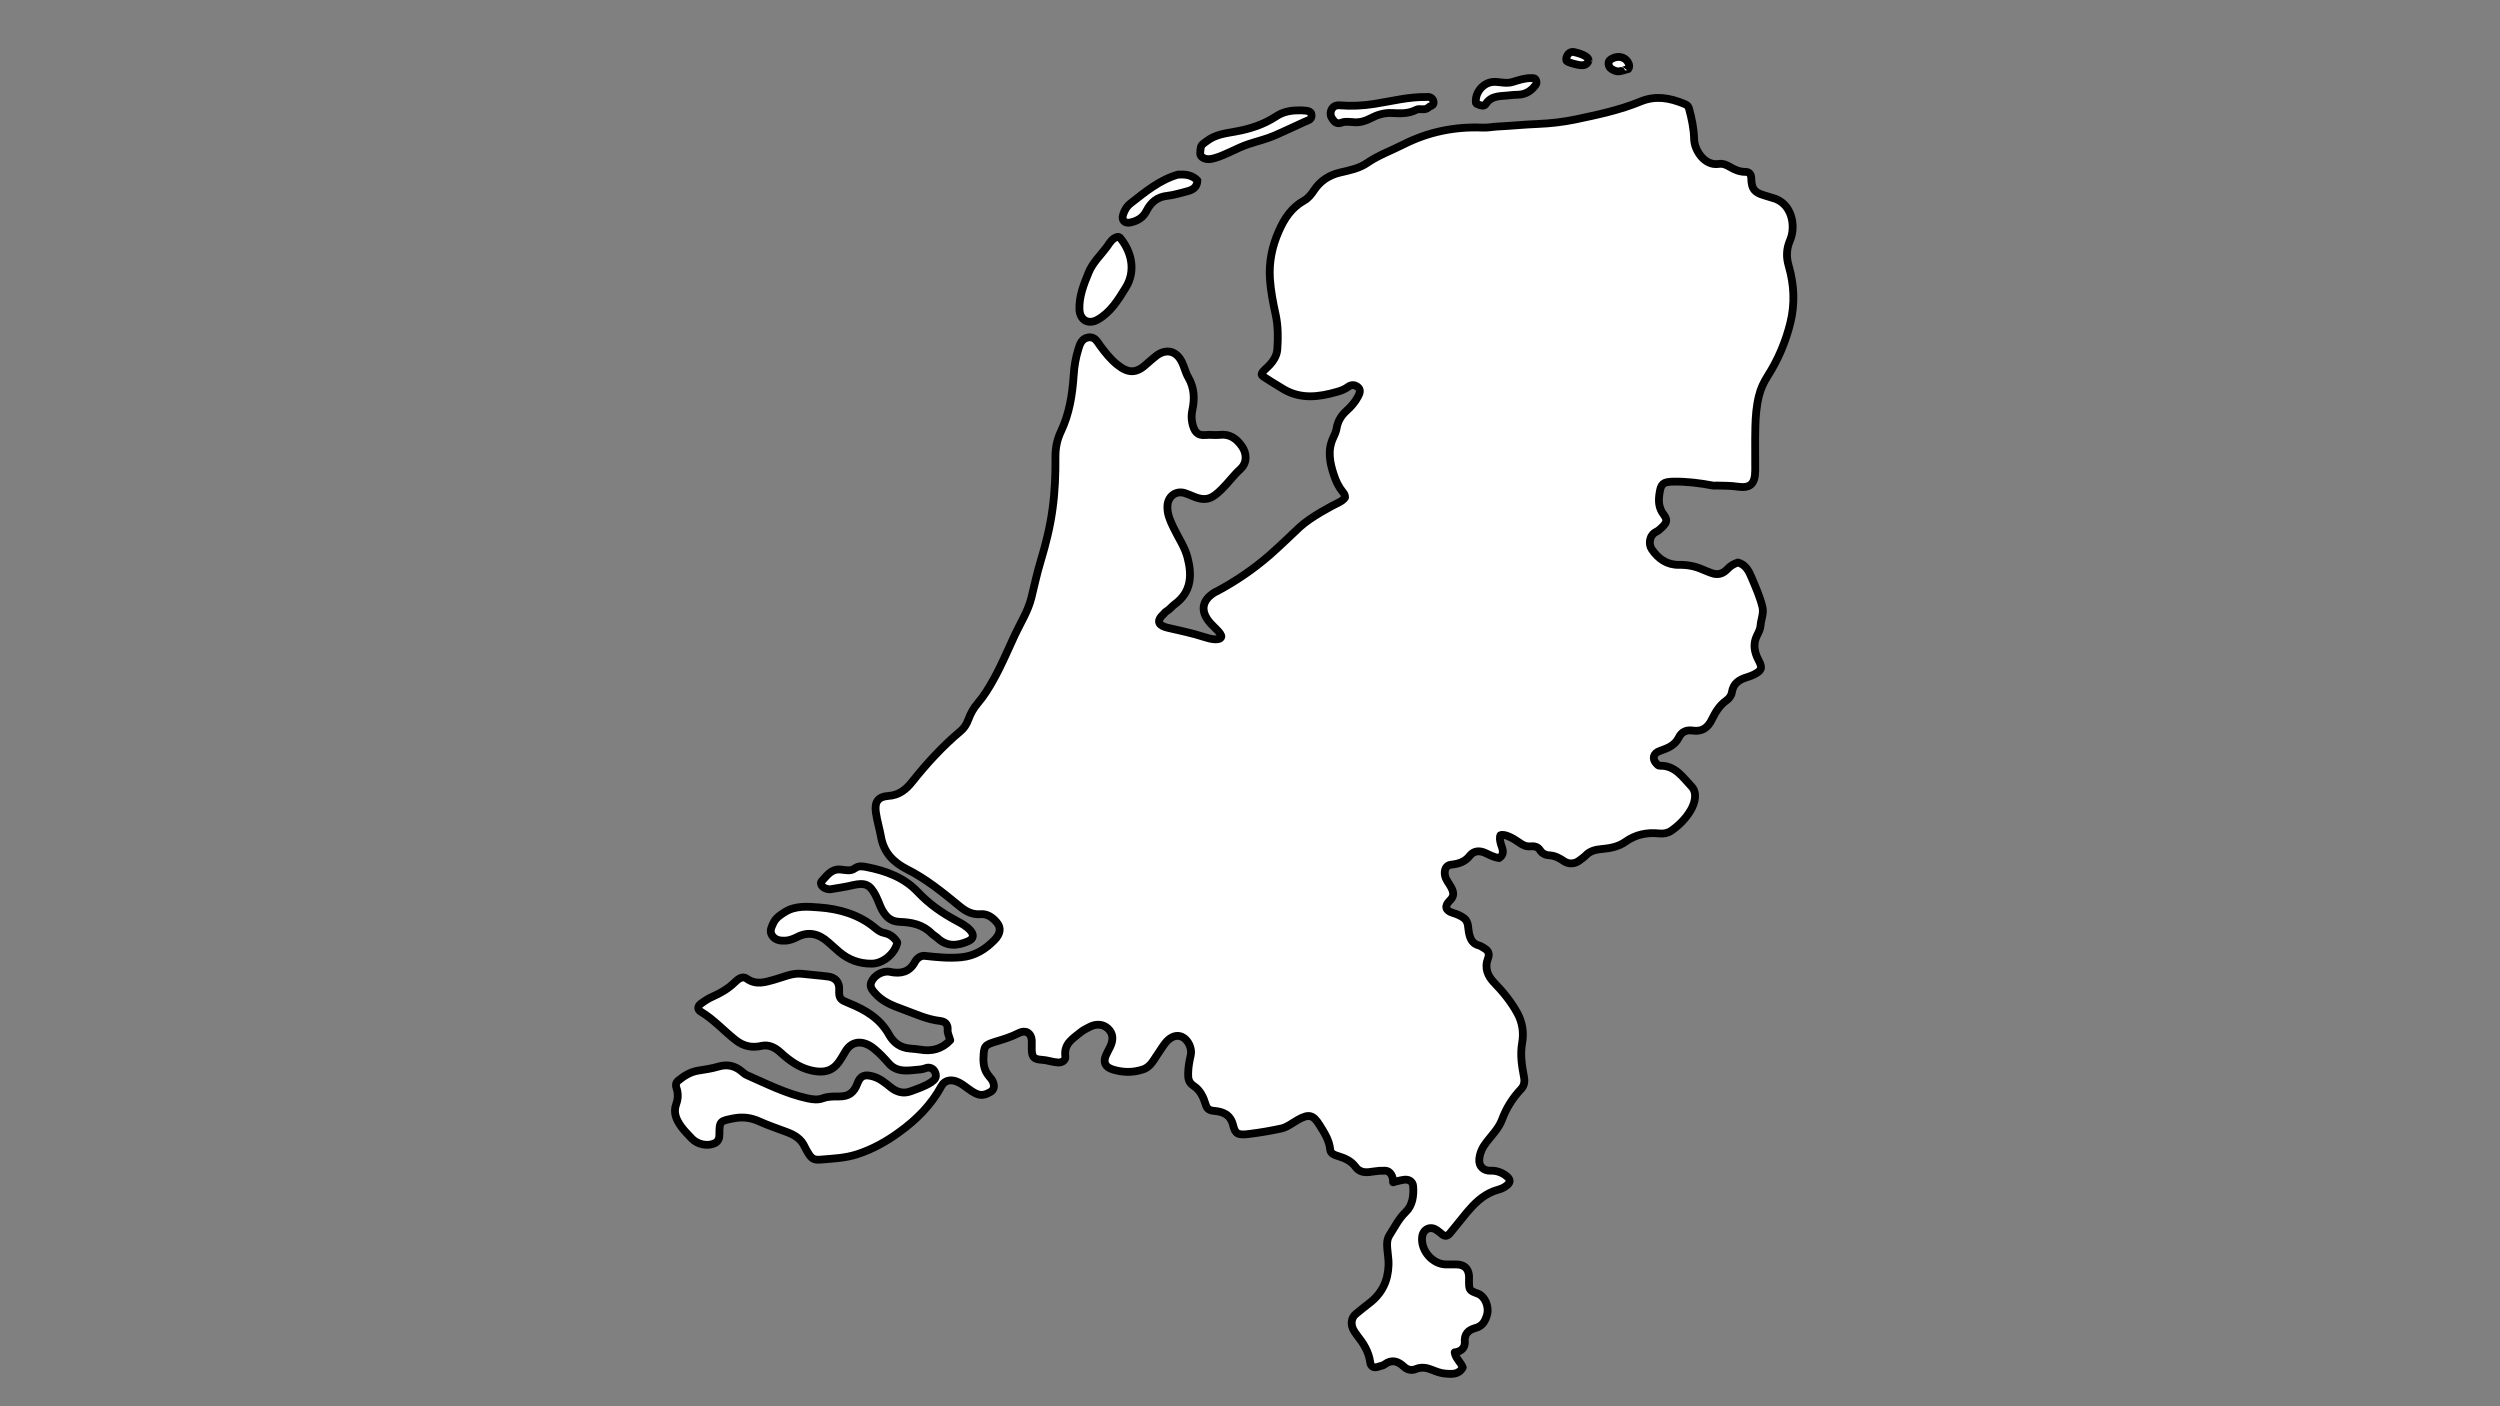 <?xml version="1.0" encoding="utf-8"?>
<!-- Generator: Adobe Illustrator 19.0.0, SVG Export Plug-In . SVG Version: 6.00 Build 0)  -->
<svg version="1.1" id="Layer_1" xmlns="http://www.w3.org/2000/svg" xmlns:xlink="http://www.w3.org/1999/xlink" x="0px" y="0px"
	 width="1920px" height="1080px" viewBox="480 -260 1920 1080" style="enable-background:new 480 -260 1920 1080;"
	 xml:space="preserve">
<rect x="480" y="-260" width="1920" height="1080" fill="#808080" stroke="none"/>
<style type="text/css">
	.st0{fill:#FFFFFF;stroke:#000000;stroke-width:6;stroke-linecap:round;stroke-linejoin:round;stroke-miterlimit:10;}
</style>
<path id="XMLID_5_" class="st0" d="M1418,229c0.1-2.7-5.5-7.1-8.5-10.5c-7.8-8.9-6.7-17.2,3.1-23.4c0.6-0.4,1.7-0.8,2.4-1.2
	c14.3-7.7,27.7-16.8,40-27.5c7.9-6.9,15.4-14.3,23-21.4c8.8-8.2,25.7-16.9,30-19s5-4,5-4c0.1-1.8-0.9-3.2-2-4.5c-3-3.7-5-8-6.5-12.5
	c-3.2-9.6-5.2-19.2-0.5-29c1.1-2.2,2.1-4.6,2.5-7c0.9-5.5,3.5-9.8,7.6-13.5c3.6-3.2,6.7-6.8,8.9-11c1.2-2.3,2.5-5.2-0.4-7.4
	c-2.5-1.9-5.2-1.6-7.4,0.1c-2.6,1.9-5.6,3-8.6,3.8c-13.6,3.9-27.3,5.7-40.5-1.9c-5.2-3-14.7-9.1-15.4-9.6s-1.1-0.7-1.6-1.4
	c-1.1-1.5,2.7-4.6,4.6-6.4c3.9-3.8,7-8.3,7.3-13.6c0.6-8.8,0.6-17.7-1.3-26.5c-2-9.1-3.8-18.2-4.4-27.5c-0.8-12.7,1.6-24.8,6.8-36.5
	c4.3-9.8,9.8-18.2,19.5-23.6c3.1-1.7,5.5-4.7,7.6-7.9c4.8-7.2,11.5-11.6,20-13.6c7.3-1.7,14.7-3.1,21-7.5c8.6-5.9,18.3-9.3,27.5-14
	c19.2-9.7,39.5-13.9,61-13c3.7,0.2,7.4-0.6,11-0.8c10.5-0.5,21-1.6,31.5-2c9.6-0.4,19.2-1.5,28.4-3.4c17.1-3.6,34.3-7.2,50.5-13.9
	c11.5-4.7,22.2-2.7,33,1.7c1.8,0.7,3.4,1.3,4.1,3.9c2.1,7.7,3.7,15.5,3.9,23.5c0.2,8.1,7.8,20.6,18.9,18.9c3.3-0.5,6,0.8,8.4,2.2
	c3.8,2.3,7.6,3.9,12.1,3.9c3.3,0,4.5,2.2,4.5,5.4c0.2,7.5,2.4,10.4,9.5,12.5c2.2,0.7,4.3,1.4,6.5,2c15.4,3.7,18.4,21.9,13.8,32.5
	c-2.9,6.8-3.1,13-1,20.1c4.1,14.2,4.8,28.8,1.2,43.4c-3.6,14.6-9.4,28.3-17.5,41c-2.9,4.6-5.3,9.5-6.6,15c-2,7.9-2.6,16-2.8,24
	c-0.3,11.2,0,22.3-0.1,33.5c-0.1,10.3-3.7,13.9-14,12.3c-5.2-0.8-10.4-0.6-15.5-0.8c-1,0-2,0.2-3,0c-10.1-1.9-20.2-3.2-30.5-3
	c-7.8,0.2-9.4,1.6-10.5,9c-0.9,5.7-0.7,11.1,3,16c3.2,4.2,2.9,6.2-1,10c-1.4,1.3-2.8,2.7-4.5,3.5c-5.4,2.6-6.1,9.6-3.4,13.5
	c5,7.4,11.9,12.1,21,11.9c6.6-0.1,12.6,1.1,18.5,3.8c2,0.9,4,1.6,6.1,2.4c4.8,1.9,9,0.8,12.5-3c2.2-2.4,4.9-4,8-5
	c5.8,1.5,8.5,6.6,10.5,11.5c3.1,7.4,6.3,14.5,8.3,22.4c1.3,5.4-1.1,9.7-1.4,14.6c-0.2,2.6-1.5,5.1-2.7,7.5
	c-3.3,6.6-2.1,12.8,1.2,19.1c3.3,6.1,2.3,8-3.9,11.1c-1.7,0.8-3.3,1.4-5,1.9c-5.9,1.8-10.5,4.6-11.6,11.5c-0.4,2.6-2.1,4.9-4.4,6.5
	c-5.2,3.7-8.3,9-11,14.5c-3,6.2-7.5,9.5-14.5,8.5c-4.9-0.7-8.7,0.7-11,5.5c-2.9,5.9-8.6,8.1-14.4,10.1c-5.2,1.8-6.2,6.2-2.5,9.9
	c0.7,0.7,1.3,1.6,2.5,1.5c11.7-0.4,17.6,8.9,24.2,15.8c4.7,4.9,2.8,12.5-0.4,18.1c-3.6,6.3-8.9,11.7-14.9,15.9
	c-2.5,1.8-5.9,2.6-9.4,2.2c-9.4-1-18.2,0.8-26,6.4c-5.5,3.9-11.9,5-18.5,5.6c-4.4,0.4-8.7,1.4-12,4.9c-1.5,1.5-3.3,2.7-5,4
	c-3.4,2.6-8,2.8-11.5,0.5c-3.5-2.4-7-4.4-11.5-4.6c-2.6-0.1-5.4-1.3-7-3.9c-1.8-2.8-4.5-3.3-7.5-3c-3.3,0.3-5.9-1-8.5-2.9
	c-4.3-3.1-11.4-7.1-14.5-5.6c-0.4,0.8-1,3.4,1.3,9.5c1.2,3.7,0.6,6-2.3,8c-3.7-0.5-7.1-2.3-10.5-3.9c-4.3-2-8.8-1.9-11.9,2
	c-3.8,4.9-8.8,6.4-14.6,7c-3.7,0.4-5.3,3.9-4.6,8c0.6,3.7,3.2,6.3,4.8,9.4c2.1,4,2.4,6.8-1.1,10.2c-4.3,4.2-3.3,7.7,2.4,9.4
	c3,0.9,5.9,2.1,8.5,4c3.8,2.9,3,7.6,3.9,11.5c1,4.6,2.6,8.2,7.6,9.5c1.6,0.4,3,1.6,4.5,2.4c3,1.8,3.7,4.3,2.5,7.5
	c-2.9,7.5-0.2,13.7,5,19c6.8,7,12.8,14.5,17.5,23c4,7.3,5.1,15.2,3.7,23c-1.6,9-0.2,17.5,1.4,26c0.8,3.9,0.1,7-2.3,9.5
	c-6.5,6.9-11.3,14.6-14.6,23.5c-2.4,6.5-7.6,11.6-11.8,17.1c-3,3.8-5.1,8-5.6,13c-0.6,5.8,3.5,9.2,8.6,9c4.2-0.2,8.1,1.1,11.5,3.5
	c4.5,3.3,4.3,5.8-0.5,8.9c-2.7,1.8-6,2.3-9,3.5c-8.3,3.3-14.4,9.4-20,16c-4.4,5.3-8.7,10.7-13,16c-2,2.4-3.9,3-6.6,0.6
	c-1.2-1.1-2.6-2.1-3.9-3c-4.8-3.3-10.4-0.5-11,5.5c-1.1,10.5,8.2,21,18.5,21c2.7,0,5.3,0,8,0c5.7,0.1,8.9,2.9,9.5,8.5
	c0.1,1.2,0,2.3,0,3.5c0,7.9,0,7.9,7,10.5c5,1.9,8.6,9.6,6.9,16c-1.3,4.7-3.4,8.9-8.9,10.3c-5.5,1.5-8.9,4.6-8.2,11.2
	c-0.2,7.2-7.8,7.5-7.8,7.5c0.6,4.6,4.6,7.4,6.2,11.6c-3.1,5.8-8.7,5.1-13.7,4.7c-3.4-0.3-6.8-1.6-10-2.9c-4.2-1.7-8.2-2.3-12.5-0.5
	c-3.3,1.3-6.4,0.5-9-1.9c-4.6-4.3-9.4-5.9-15-1.6c-1.2,0.9-3,1-4.5,1.6c-3.5,1.3-6,0.1-6.4-3.5c-1.1-8-5.2-14.4-10-20.5
	c-1.6-2.1-3.3-4.5-3.9-7c-0.8-3.4-0.1-7,2.9-9.5c3.3-2.7,6.6-5.4,10-8c9.9-7.4,14.7-17.2,15.1-29.5c0.2-5.6-1.2-11-1.1-16.5
	c0.1-2.4,0.5-4.4,1.9-6.6c3.9-6,6.9-12.4,12.4-17.7c5.2-4.9,6.3-12.5,5.7-19.8c-0.3-3.6-3.2-5.6-7.4-4.9s-8,1.9-8,1.9
	c0.2-4.7-2.3-8.8-6-8.9c-3-0.1-6,0.1-9,0.6c-4.8,0.8-10.2,1.6-14-3.7c-3.1-4.3-7.9-6.5-12.9-8c-2.9-0.9-6.1-1.9-6.4-5.1
	c-0.7-7.3-4.6-13.1-8.2-18.9c-5-8-8.2-8.6-16.4-4.1c-4.3,2.4-8.4,5.8-13,6.8c-7.9,1.7-15.9,3.1-24,4.1c-9.2,1.3-11.3,0.1-12.9-6.4
	c-2.1-8.7-8.1-10.7-15.1-11.3c-3.4-0.3-5.1-1.7-6-4.7c-1.7-5.7-4.2-11.1-9.1-14.3c-4-2.6-4.5-5.7-4.4-9.7c0.1-4.8,0.9-9.4,2-14
	c1.2-5.2-2-11.8-6.5-14c-4-1.9-8.5-0.6-12.5,4c-2.1,2.5-3.7,5.3-5.6,8c-3.5,4.8-5.9,10.9-12,12.9c-7.7,2.6-15.7,2.5-23.5,0
	c-5.7-1.8-7.3-5.6-5-10.9c0.9-2.1,2-4,3-6c3-5.9,2.5-10.8-1.5-14.5c-3.8-3.5-9.2-3.9-14.5-1c-2,1.1-4.2,2.1-6,3.5
	c-6,5-13.6,8.9-12.2,19c0.3,2.6-2.1,4.8-5.8,4.6c-4.3-0.3-8.3-1.9-12.5-2.1c-5.6-0.3-7.3-1.9-7.5-7.5c-0.1-2.5,0.1-5,0-7.5
	c-0.4-5.7-4.8-8.2-10-5.5c-5.6,2.9-11.5,4.7-17.5,6.5c-8.9,2.7-9.2,3.5-9.6,12.5c-0.2,5.5,0.9,10.3,4.6,14.5
	c0.9,1.1,1.9,2.2,2.5,3.5c1.5,3.3,1.4,6.5-2,8.4c-3.2,1.8-6.5,3-10.5,1.2c-5-2.2-8.7-6.2-13.4-8.6c-5.3-2.8-10.8-2.2-13.4,2.6
	c-7.9,14.6-19.2,25.9-32.5,35.5c-9.9,7.2-20.4,13.1-32.1,16.9c-9.3,3.1-18.9,3.4-28.5,4.2c-4.2,0.4-6.5-0.6-8.7-4.1
	c-1.1-1.8-2.4-3.8-3.2-5.6c-2.7-6.2-7.8-9.2-13.6-11.4c-7-2.7-14.2-5-21-8.1c-6.5-3-12.9-3.9-20.1-2.5c-10.5,2.1-10.9,2-10.9,12.6
	c0,3-1,5.2-3.6,6.5c-5.4,2.6-13.2,1-17.5-3.5c-2.9-3.1-6-6.1-8.4-9.5c-3.5-5-6.1-10.4-3.7-17c1.5-4,1.7-8.2,0.2-12.5
	c-0.6-1.7-0.7-3.8,1.3-5.5c4.6-3.8,9.7-6.9,15.6-7.8c5.3-0.8,10.4-1.6,15.5-3.1c6.7-2,12.7-0.6,18,4c1.1,0.9,2.2,1.9,3.5,2.5
	c15.4,6.8,30.4,14.4,47,18c3.8,0.8,7.8,1.3,11.5-0.1c4.1-1.5,8.3-1.4,12.5-1.4c7.6,0,11.4-2.9,14.1-10c2.3-6.1,5.6-7.2,11.9-5.4
	c5.2,1.4,9.4,4.9,13.6,8.3c4.5,3.6,9.6,5.3,15.5,3.1c5.3-2,10.7-3.7,15.6-6.9c3-2,4.4-3.9,3.3-7.1c-1.1-3.5-4.6-4.9-7.3-3.8
	c-2.7,1.1-5.6,1.2-8.1,1.4c-7.2,0.8-14.8,1.5-20.5-5.1c-3.4-3.9-7-7.7-11-11c-7-5.9-16.7-7.9-22.5,2.4c-0.9,1.7-2,3.3-3,5
	c-4.8,8-10.7,11.9-23,9.1c-9.6-2.2-17-7.8-23.9-14.1c-4.1-3.7-8.9-5.9-14-4.8c-7.6,1.8-14.1,0.3-20-4.3c-9.1-7.1-16.9-16-27-22
	c-2.5-1.5-2.4-4.1,0-5.9c2.8-2.1,5.8-4.1,9-5.5c6.3-2.8,12.1-6.1,17.1-11c2.4-2.3,5.9-5.4,9.3-2.9c7.1,5.1,14,2.8,21.1,0.8
	c7.1-1.9,13.8-5.4,21.5-4.5c6.7,0.8,13.3,1.2,20,2.1c5.5,0.7,8.7,4.4,8.4,10c-0.4,7.4,1.3,7.9,7.6,10.5c12.5,5.1,23.7,11.6,30.6,24
	c3.4,6.1,8.6,10.3,16.4,10.8c2.4,0.2,5,0.4,7.5,0.8c9,1.6,16.8-0.4,23.2-7.2c-0.8-2.9-2.2-5.4-2-7.9c0.4-4.5-2.2-6.5-5.7-6.9
	c-10.1-1.1-19.1-5.4-28.4-8.8c-8-2.9-16.2-6-22-12.9c-1.9-2.2-3.9-4.5-2.6-8c2.1-5.3,8.9-9.2,14.5-8c8,1.7,14.8,0.3,19-7.5
	c1.6-3,4.5-5.1,7.5-4.8c9.3,1,18.5,2,28,1.1c10.8-1,18.9-6.3,25.8-13.4c4.1-4.3,5.4-8.9,1.7-13.3c-3.3-3.9-7.2-6.8-12.5-6.4
	c-6.4,0.5-11.3-2.1-16-6c-12.8-10.5-25.6-21-40.5-28.5c-10.5-5.3-17.9-12.9-20-25c-1.1-6.2-3-12.3-3.9-18.5
	c-1.2-8,1.5-12.2,9.4-12.8c8.4-0.5,13.8-5,18.4-10.8c11.2-14.1,23.3-27.3,37.1-38.9c2.9-2.4,4.8-5.4,6.1-9c1.7-4.6,4-8.8,7.3-12.6
	c4.8-5.6,8.6-11.9,12.2-18.4c6.1-11,11-22.7,16.3-34.1c4.4-9.4,10.1-18.2,12.6-28.4c2.3-9.3,4.3-18.8,7.1-28
	c4-13.3,7.4-26.8,9.2-40.5c1.8-13,2.3-26.3,2.2-39.5c-0.1-6.8,1.2-13.4,4.1-19.5c6.6-13.8,8.9-28.5,9.9-43.5
	c0.4-6.8,1.6-13.5,3.6-20c1.2-4,2.7-8.3,7.9-9c4.9-0.6,6.7,3.5,8.9,6.5c3.9,5.3,7.9,10.3,13.1,14.5c8.7,7,14.9,6.7,23-1
	c2.1-1.9,4.3-3.7,6.5-5.5c6.5-5.3,14.9-5.5,19.9,4c2.1,4,2.9,8.6,5.2,12.4c4.6,8,4.9,16.3,3,25.1c-0.7,3.2-0.7,6.8,0,9.9
	c1.4,6.1,3.6,9.8,10.4,9.1c3.5-0.4,7,0.3,10.5-0.1c8-1,13.4,3.1,17.4,9.1c3,4.4,4.5,11.7-1.3,17.1c-5.3,4.8-9.5,10.8-14.7,15.8
	c-6.6,6.4-11.3,9.7-21.9,5.1c-2.1-0.9-4.3-1.8-6.5-2.5c-6.8-1.9-12.7,2.8-13,10c-0.3,6.1,2.1,11.3,4.6,16.5
	c3.6,7.7,8.7,14.8,10.8,23c3.6,13.6,3.1,26.6-9.8,36c-2.3,1.7-4,4.1-6.5,5.5c-0.8,0.4-1.3,1.3-2,2c-6.6,5.9-3.1,9.1,3,10.5
	c9.5,2.2,19.2,4.2,28.4,7.2C1409.5,230.8,1417,232.4,1418,229z"/>
<path id="XMLID_56_" class="st0" d="M1169,463.5c-2.4-3.7-5.6-6.2-10-7c-2.5-0.5-4.6-1.9-6.5-3.5c-12.6-10.6-27.8-15-43.6-16.1
	c-8.5-0.6-17.8-1.6-26,3.5c-3.7,2.3-7.1,4.5-9,8.6c-1.4,3.1-3.1,6.2-0.9,9.5c2.5,3.8,6.7,4.1,10.5,3.9c2.9-0.2,5.8-1.3,8.6-2.7
	c8.8-4.6,16.8-2.6,24,3.9c2.8,2.5,5.6,5,8.5,7.5c7.2,6.1,15.5,9.1,25,9c8.5-0.1,17.6-7.6,19.5-16"/>
<path id="XMLID_58_" class="st0" d="M1117.5,423c5.7-1,11.4-1.7,17-3.1c10.2-2.4,13.7-0.5,18.1,8c2.5,4.8,3.7,10.2,7.3,14.6
	c3,3.7,6.4,5.3,11.1,5.5c9.1,0.3,17.7,2,24.5,8.9c1.3,1.3,3.1,2.2,4.5,3.5c7.2,6.8,15.2,6.1,23.5,2.5c4.4-1.9,4.7-5.1,1.6-8.5
	c-3-3.3-6.9-5.3-10.6-7.3c-11-5.9-20.9-12.8-29.6-22c-10.5-11.2-24.5-16.3-39.3-19.2c-3.3-0.6-6.1-1.2-9.1,1
	c-3.3,2.5-7.4,1.2-10.9,0.9c-7.2-0.7-10.5,4.7-14.4,8.8c-2.3,2.5,1.2,6.2,5.9,6.4"/>
<path id="XMLID_45_" class="st0" d="M1338-78c-3.7,1-5.5,4.1-7.5,7c-4.9,6.8-11.3,12.5-14.5,20.5c-3.7,9-7.3,18-7,28
	c0.3,8.3,6.8,12.1,14,8c10-5.7,15.7-15.1,21.5-24.5c8-12.8,4.5-27.3-3.6-37.5c-0.6-0.7-1.1-1.8-2.5-1.5"/>
<path id="XMLID_46_" class="st0" d="M1385-126c-14.2,4-25.2,13.2-36.5,22c-3,2.3-4.9,5.4-6,9c-1.3,4,1.2,6.8,5.5,5.9
	c5.4-1.1,9.9-3.7,12.5-8.9c3.3-6.5,8.2-10.8,16-11.6c5.1-0.6,10-2.1,15-3.4c4.2-1.1,7.9-2.8,8.1-8.4c-3.7-4-8.7-4.8-14-4.5"/>
<path id="XMLID_52_" class="st0" d="M1487-173c-0.9-2.2-5.8-2.4-11.5-2.2s-10.8,1.5-15.5,4.6c-9.4,6.2-19.9,9.6-31,11.6
	c-7.6,1.4-15.5,2.2-22.1,7.3c-2.1,1.6-4.6,2.8-4.8,5.6c-0.1,2.3-1.3,5.2,1.4,7c3,2,6.4,1.4,9.5,0.5c8.8-2.6,16.7-7.6,25.5-10.6
	c6.8-2.3,13.9-3.9,20.6-6.8c7.7-3.4,15.3-7,23-10.5C1485-167.8,1488.3-168.2,1487-173z"/>
<path id="XMLID_53_" class="st0" d="M1575.5-185.5c-13.6-0.2-26.7,3.2-40,5.3c-8.7,1.4-17.6,1.8-26.5,1.1c-3.1-0.2-5.2,0.7-6.5,3.5
	c-1.2,2.7-0.5,5.3,1.1,7.4c1.6,2.2,3.4,3.7,7,2.3c2.9-1.1,6.6-0.3,9.9-0.2c4.3,0.2,8.2-1,12-3c5.1-2.7,10.5-4.4,16.5-4.1
	c6.3,0.3,12.6,0.7,18.5-2.4c2.9-1.6,6.7,0.9,9.6-1.9c1.3-1.3,4.3-1.3,3.9-4.1c-0.3-2.4-1.9-3.8-4.4-4"/>
<path id="XMLID_50_" class="st0" d="M1613.5-181c0.3,0.7,1.4,1.2,2.1,1.4c1.9,0.6,4.1,1.5,5.4-0.4c4.6-7.3,12.3-5.9,19.1-6.9
	c3.3-0.5,6.7,0,10-1c3.9-1.2,6.7-3.4,9-6.5c1.1-1.4,1.2-2.5,0.5-4.1c-0.8-1.8-2.2-1.4-3.6-1.5c-5.1-0.1-9.8,1.6-14.5,3
	c-4.9,1.5-9.7-0.3-14.5-0.1C1619.2-196.7,1612.6-189,1613.5-181z"/>
<path id="XMLID_2_" class="st0" d="M1700-213.5c0.3-3.3-6.7-5.5-11-6.5c-3.1-0.7-5.1,1.5-5.9,4c0,0-0.4,1.3-0.1,2.5s6.2,2.8,9.5,3.4
	c2.5,0.5,5.5,0.4,6.9-2C1699.4-212.1,1699.5-212.4,1700-213.5z"/>
<path id="XMLID_4_" class="st0" d="M1730.5-207c2-2.6-0.4-6.8-3.6-8.4c-3.3-1.6-7.1-0.9-10.1,1.2c-2.3,1.5-1.7,5.6,0.7,7.1
	c2.2,1.5,4.6,2.4,7.5,1.6C1725-205.4,1727.9-206.3,1730.5-207z"/>
</svg>
